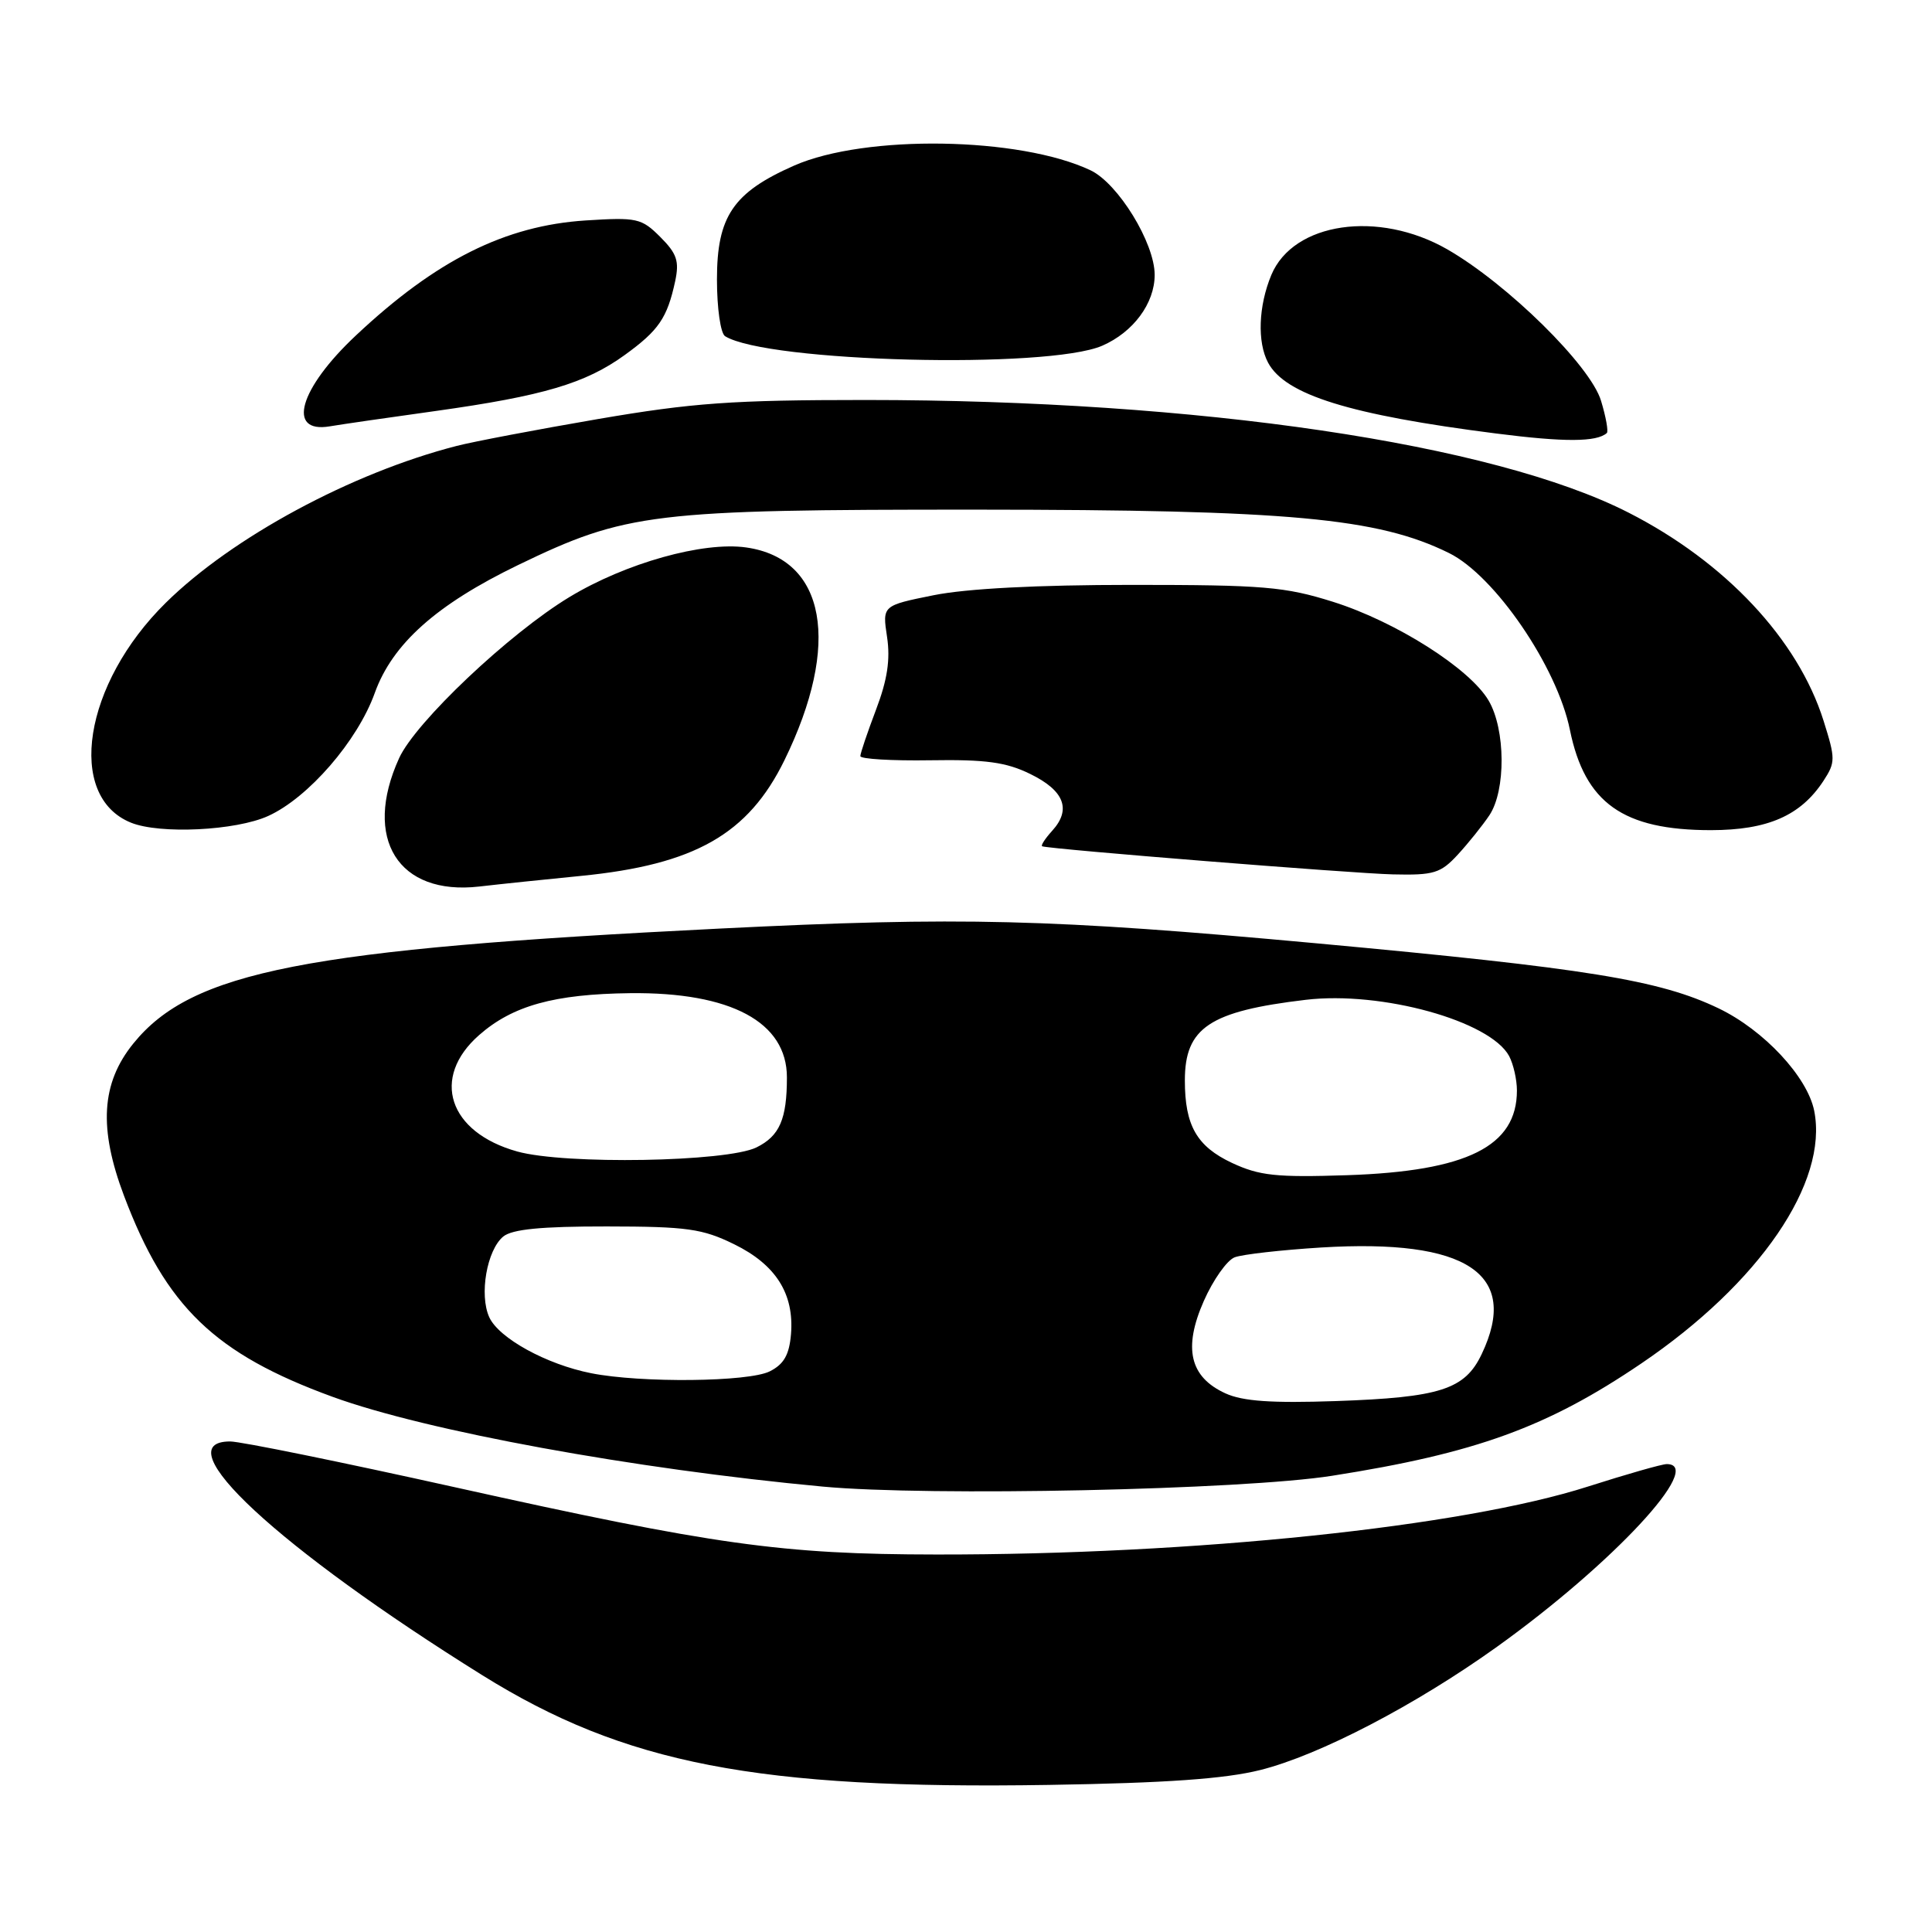 <?xml version="1.0" encoding="UTF-8" standalone="no"?>
<!DOCTYPE svg PUBLIC "-//W3C//DTD SVG 1.1//EN" "http://www.w3.org/Graphics/SVG/1.1/DTD/svg11.dtd" >
<svg xmlns="http://www.w3.org/2000/svg" xmlns:xlink="http://www.w3.org/1999/xlink" version="1.1" viewBox="0 0 256 256">
 <g >
 <path fill="currentColor"
d=" M 166.98 234.54 C 174.82 232.58 187.58 225.93 198.37 218.20 C 213.71 207.20 225.98 194.00 220.85 194.00 C 220.22 194.00 215.53 195.34 210.43 196.97 C 193.77 202.31 158.20 206.02 124.09 205.98 C 103.58 205.96 94.71 204.72 60.25 197.06 C 45.27 193.73 31.88 191.00 30.50 191.00 C 21.65 191.00 36.88 205.12 63.90 221.97 C 82.77 233.73 100.33 237.13 139.00 236.51 C 154.52 236.26 162.30 235.71 166.98 234.54 Z  M 176.50 195.55 C 195.54 192.56 205.02 189.12 217.49 180.66 C 233.15 170.04 242.29 156.68 240.39 147.18 C 239.48 142.67 233.72 136.49 227.72 133.61 C 219.88 129.85 210.29 128.30 174.51 125.00 C 139.17 121.75 127.31 121.45 95.38 123.04 C 40.46 125.76 25.40 128.71 17.66 138.28 C 13.41 143.53 13.05 149.50 16.44 158.47 C 21.99 173.16 28.46 179.39 44.08 185.09 C 56.48 189.61 84.00 194.65 109.00 196.98 C 123.13 198.30 164.62 197.42 176.50 195.55 Z  M 77.00 116.06 C 92.05 114.57 99.14 110.54 103.94 100.74 C 111.48 85.33 109.45 74.04 98.87 72.54 C 93.17 71.73 82.90 74.61 75.46 79.11 C 67.47 83.94 55.05 95.69 52.88 100.47 C 48.03 111.13 52.77 118.70 63.50 117.47 C 66.25 117.15 72.33 116.52 77.00 116.06 Z  M 193.16 113.25 C 194.55 111.74 196.44 109.39 197.35 108.03 C 199.55 104.74 199.50 96.65 197.25 92.83 C 194.76 88.58 184.95 82.36 176.62 79.74 C 170.26 77.74 167.41 77.50 150.00 77.50 C 137.45 77.50 128.08 77.99 123.71 78.87 C 116.91 80.24 116.91 80.24 117.54 84.40 C 117.99 87.39 117.58 90.09 116.08 94.03 C 114.94 97.04 114.00 99.81 114.00 100.19 C 114.00 100.57 118.16 100.82 123.25 100.74 C 130.61 100.62 133.32 100.99 136.50 102.55 C 141.02 104.75 141.99 107.25 139.43 110.07 C 138.47 111.13 137.87 112.06 138.10 112.14 C 139.20 112.53 179.30 115.74 184.56 115.86 C 189.99 115.99 190.89 115.71 193.16 113.25 Z  M 35.54 108.12 C 40.85 105.71 47.38 98.18 49.66 91.82 C 52.00 85.31 57.83 80.11 68.63 74.88 C 82.98 67.94 86.44 67.52 129.50 67.53 C 170.81 67.55 182.58 68.63 192.00 73.28 C 198.06 76.27 206.32 88.34 208.02 96.71 C 210.00 106.41 215.06 110.00 226.72 110.00 C 234.23 109.99 238.59 108.08 241.61 103.48 C 243.22 101.01 243.22 100.55 241.63 95.50 C 238.24 84.73 228.62 74.47 215.80 67.93 C 197.84 58.77 158.84 53.01 114.71 53.00 C 97.01 53.00 91.75 53.38 79.21 55.53 C 71.12 56.92 62.70 58.52 60.50 59.09 C 46.59 62.66 30.77 71.19 21.97 79.87 C 11.07 90.60 8.71 105.52 17.36 109.01 C 21.20 110.56 31.25 110.07 35.54 108.12 Z  M 212.91 57.38 C 213.14 57.18 212.80 55.26 212.15 53.12 C 210.76 48.46 199.75 37.62 191.76 33.03 C 182.64 27.81 171.38 29.45 168.46 36.43 C 166.75 40.53 166.57 45.33 168.03 48.06 C 170.31 52.32 178.85 54.97 198.24 57.44 C 207.32 58.60 211.57 58.58 212.91 57.38 Z  M 57.79 54.45 C 71.98 52.46 77.59 50.80 82.78 47.04 C 87.29 43.78 88.41 42.13 89.46 37.28 C 90.03 34.60 89.70 33.61 87.49 31.40 C 85.00 28.91 84.40 28.78 77.61 29.21 C 66.93 29.90 57.80 34.46 47.17 44.44 C 39.64 51.50 37.93 57.47 43.71 56.49 C 45.25 56.23 51.58 55.31 57.79 54.45 Z  M 146.05 45.81 C 150.16 44.02 153.00 40.20 153.00 36.42 C 153.00 32.19 148.16 24.31 144.51 22.57 C 135.13 18.12 114.65 17.80 105.23 21.94 C 97.15 25.50 95.00 28.67 95.00 37.02 C 95.00 40.86 95.48 44.18 96.08 44.55 C 101.67 48.00 138.82 48.94 146.05 45.81 Z  M 162.38 184.63 C 157.65 182.47 156.75 178.64 159.51 172.39 C 160.74 169.60 162.58 166.99 163.60 166.60 C 164.62 166.21 169.77 165.63 175.06 165.30 C 194.40 164.12 201.41 168.78 196.33 179.43 C 194.10 184.12 190.84 185.17 177.00 185.65 C 168.50 185.94 164.69 185.68 162.38 184.63 Z  M 78.34 181.96 C 72.41 180.79 66.10 177.32 64.83 174.54 C 63.48 171.57 64.51 165.65 66.68 163.85 C 67.86 162.88 71.71 162.50 80.41 162.51 C 91.04 162.52 93.08 162.81 97.28 164.87 C 102.81 167.58 105.25 171.44 104.81 176.79 C 104.58 179.52 103.87 180.77 102.00 181.71 C 99.21 183.12 84.95 183.27 78.34 181.96 Z  M 163.24 154.09 C 158.58 151.90 157.00 149.14 157.00 143.16 C 157.00 136.17 160.28 133.99 173.02 132.48 C 183.06 131.29 197.47 135.28 199.97 139.94 C 200.53 141.00 201.00 143.05 201.00 144.50 C 201.00 151.90 194.39 155.19 178.50 155.72 C 169.10 156.03 166.88 155.79 163.24 154.09 Z  M 68.54 152.58 C 59.42 150.04 57.05 142.80 63.49 137.15 C 67.93 133.25 73.44 131.72 83.50 131.60 C 96.85 131.45 104.27 135.43 104.27 142.76 C 104.27 148.30 103.30 150.53 100.23 152.04 C 96.28 153.97 74.86 154.34 68.54 152.58 Z "/>
</g>
</svg>